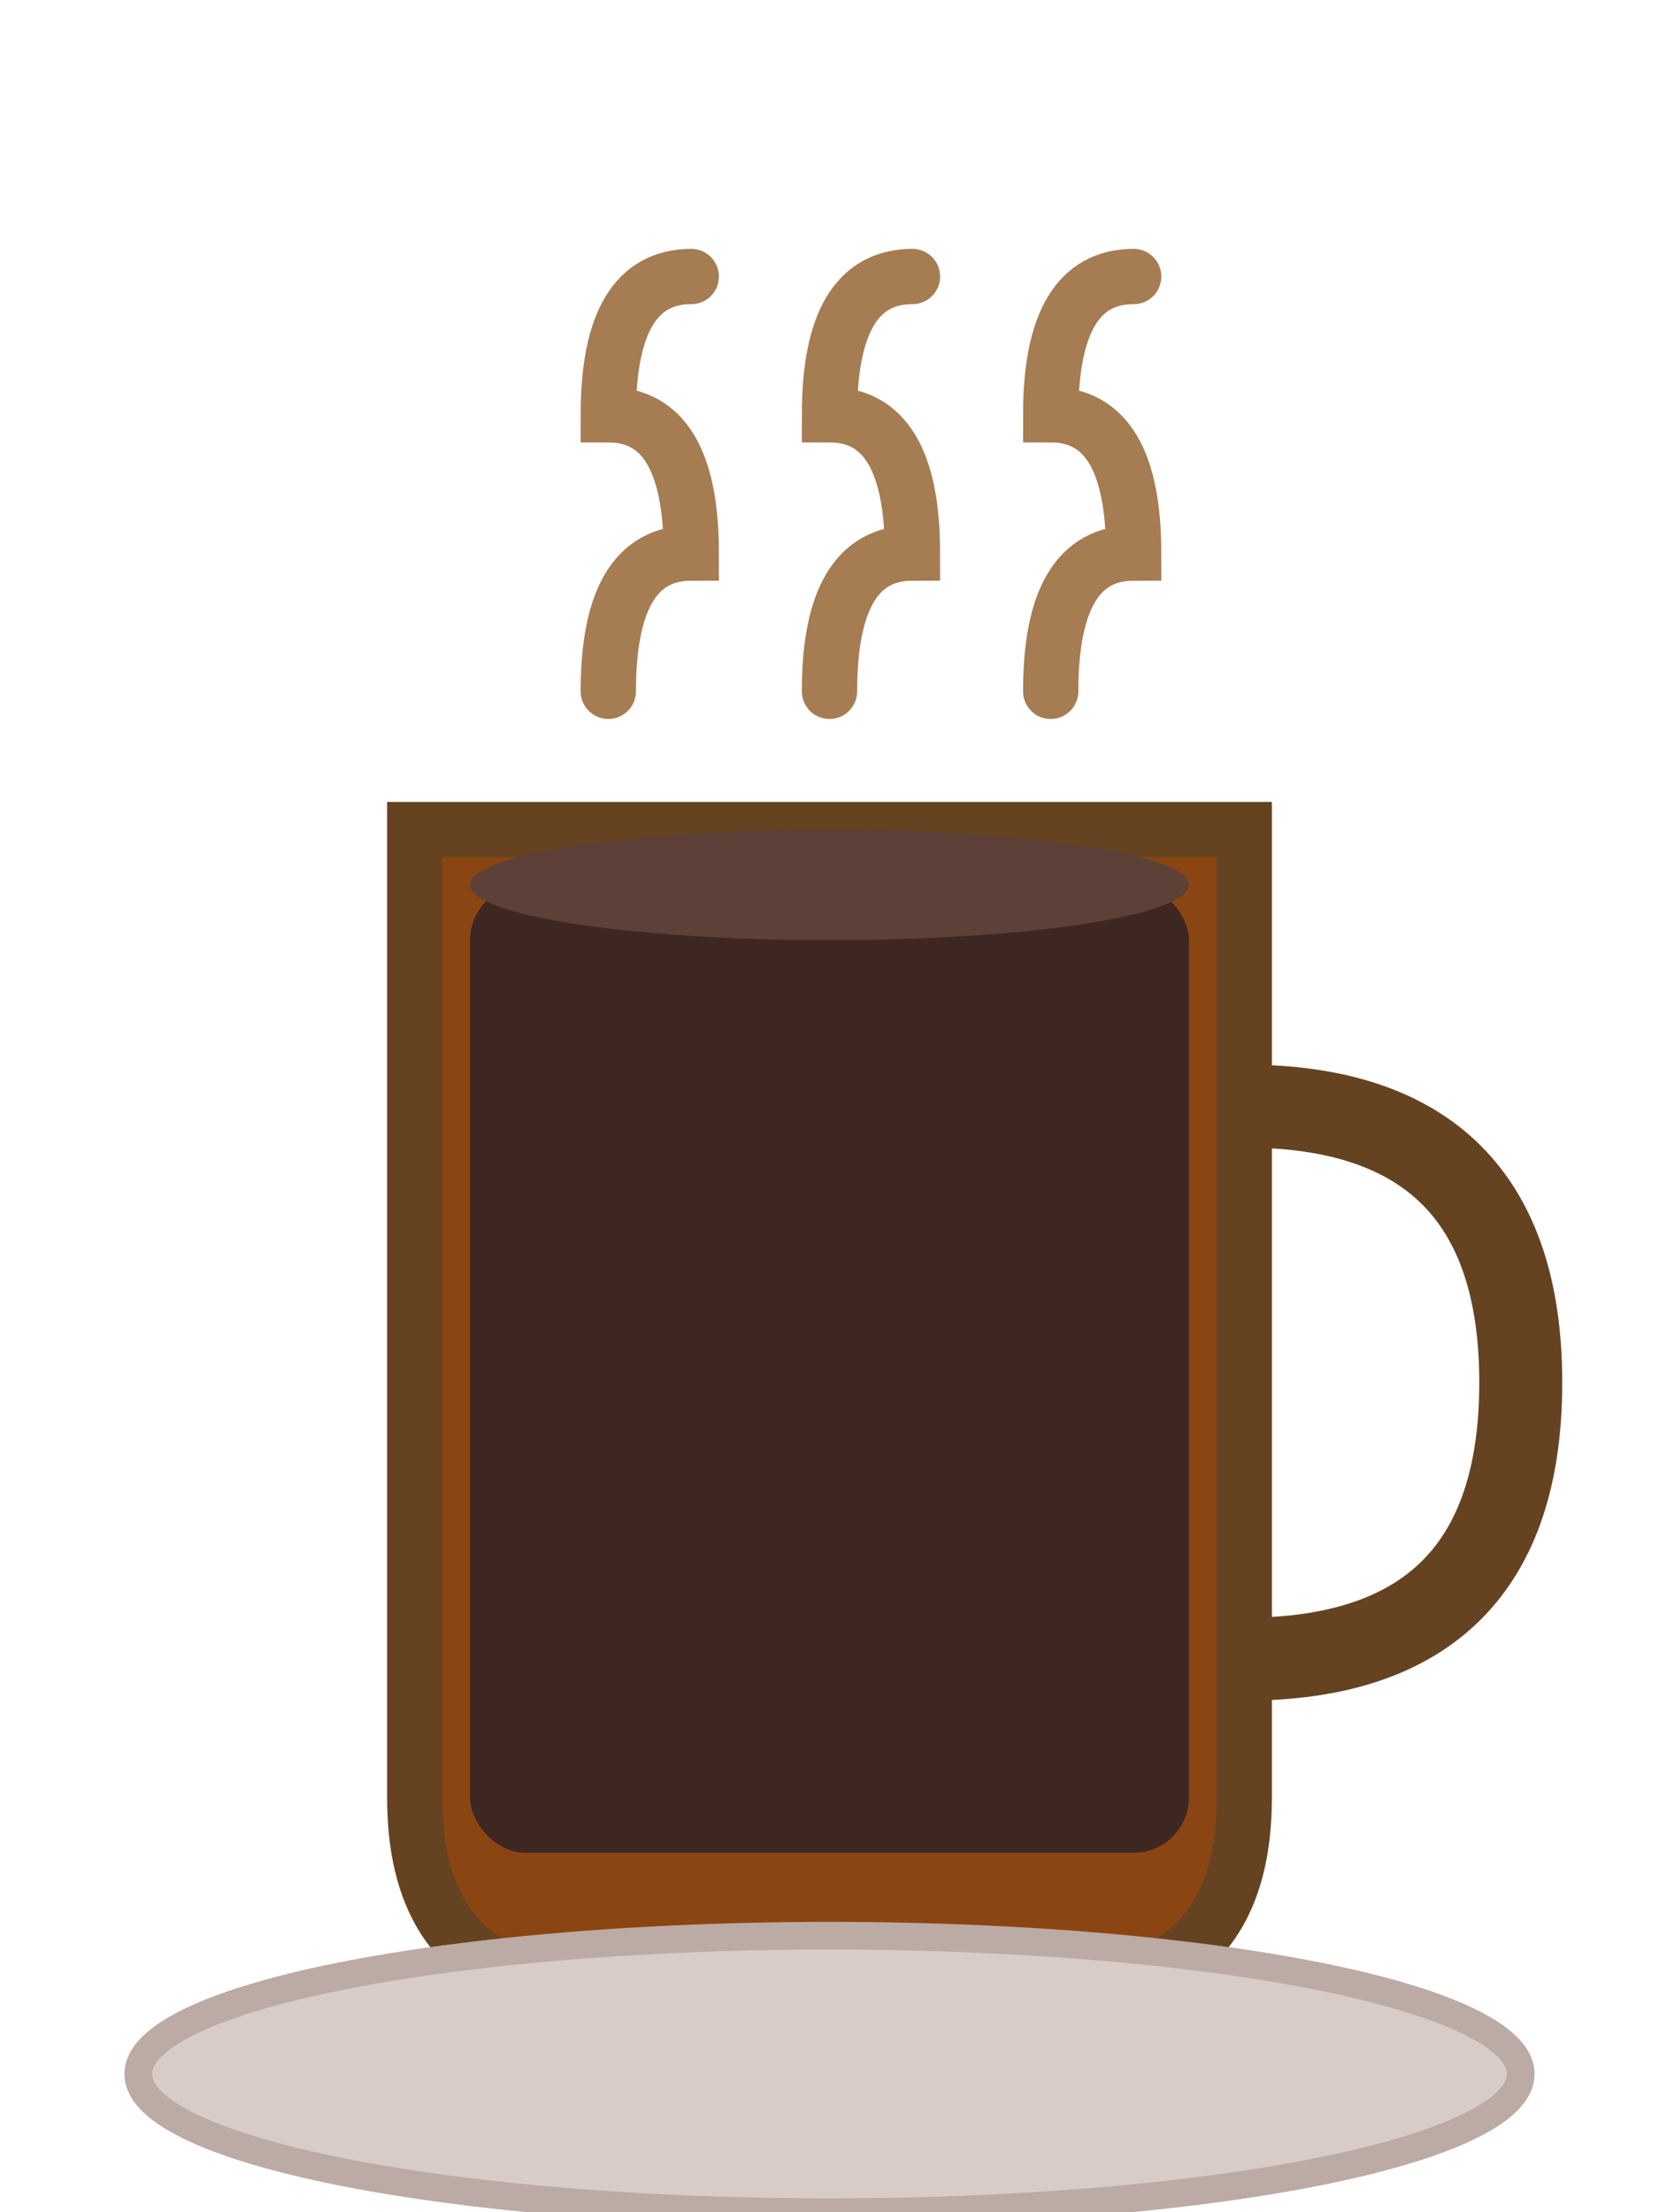 <svg width="60" height="80" viewBox="0 0 60 80" xmlns="http://www.w3.org/2000/svg">
  <!-- Kaffeetasse -->
  <path d="M15 30 L15 65 Q15 72 22 72 L38 72 Q45 72 45 65 L45 30 Z" 
        fill="#8B4513" 
        stroke="#654321" 
        stroke-width="2"/>
  
  <!-- Henkel -->
  <path d="M45 40 Q55 40 55 50 Q55 60 45 60" 
        fill="none" 
        stroke="#654321" 
        stroke-width="3"/>
  
  <!-- Kaffee -->
  <rect x="17" y="32" width="26" height="35" 
        fill="#3E2723" 
        rx="2"/>
  
  <!-- Kaffeeoberfläche -->
  <ellipse cx="30" cy="32" rx="13" ry="2" 
           fill="#5D4037"/>
  
  <!-- Dampf -->
  <path d="M22 25 Q22 20 25 20 Q25 15 22 15 Q22 10 25 10" 
        fill="none" 
        stroke="#A67C52" 
        stroke-width="2" 
        stroke-linecap="round"/>
  
  <path d="M30 25 Q30 20 33 20 Q33 15 30 15 Q30 10 33 10" 
        fill="none" 
        stroke="#A67C52" 
        stroke-width="2" 
        stroke-linecap="round"/>
  
  <path d="M38 25 Q38 20 41 20 Q41 15 38 15 Q38 10 41 10" 
        fill="none" 
        stroke="#A67C52" 
        stroke-width="2" 
        stroke-linecap="round"/>
  
  <!-- Untertasse -->
  <ellipse cx="30" cy="75" rx="25" ry="5" 
           fill="#D7CCC8" 
           stroke="#BCAAA4" 
           stroke-width="1"/>
</svg>